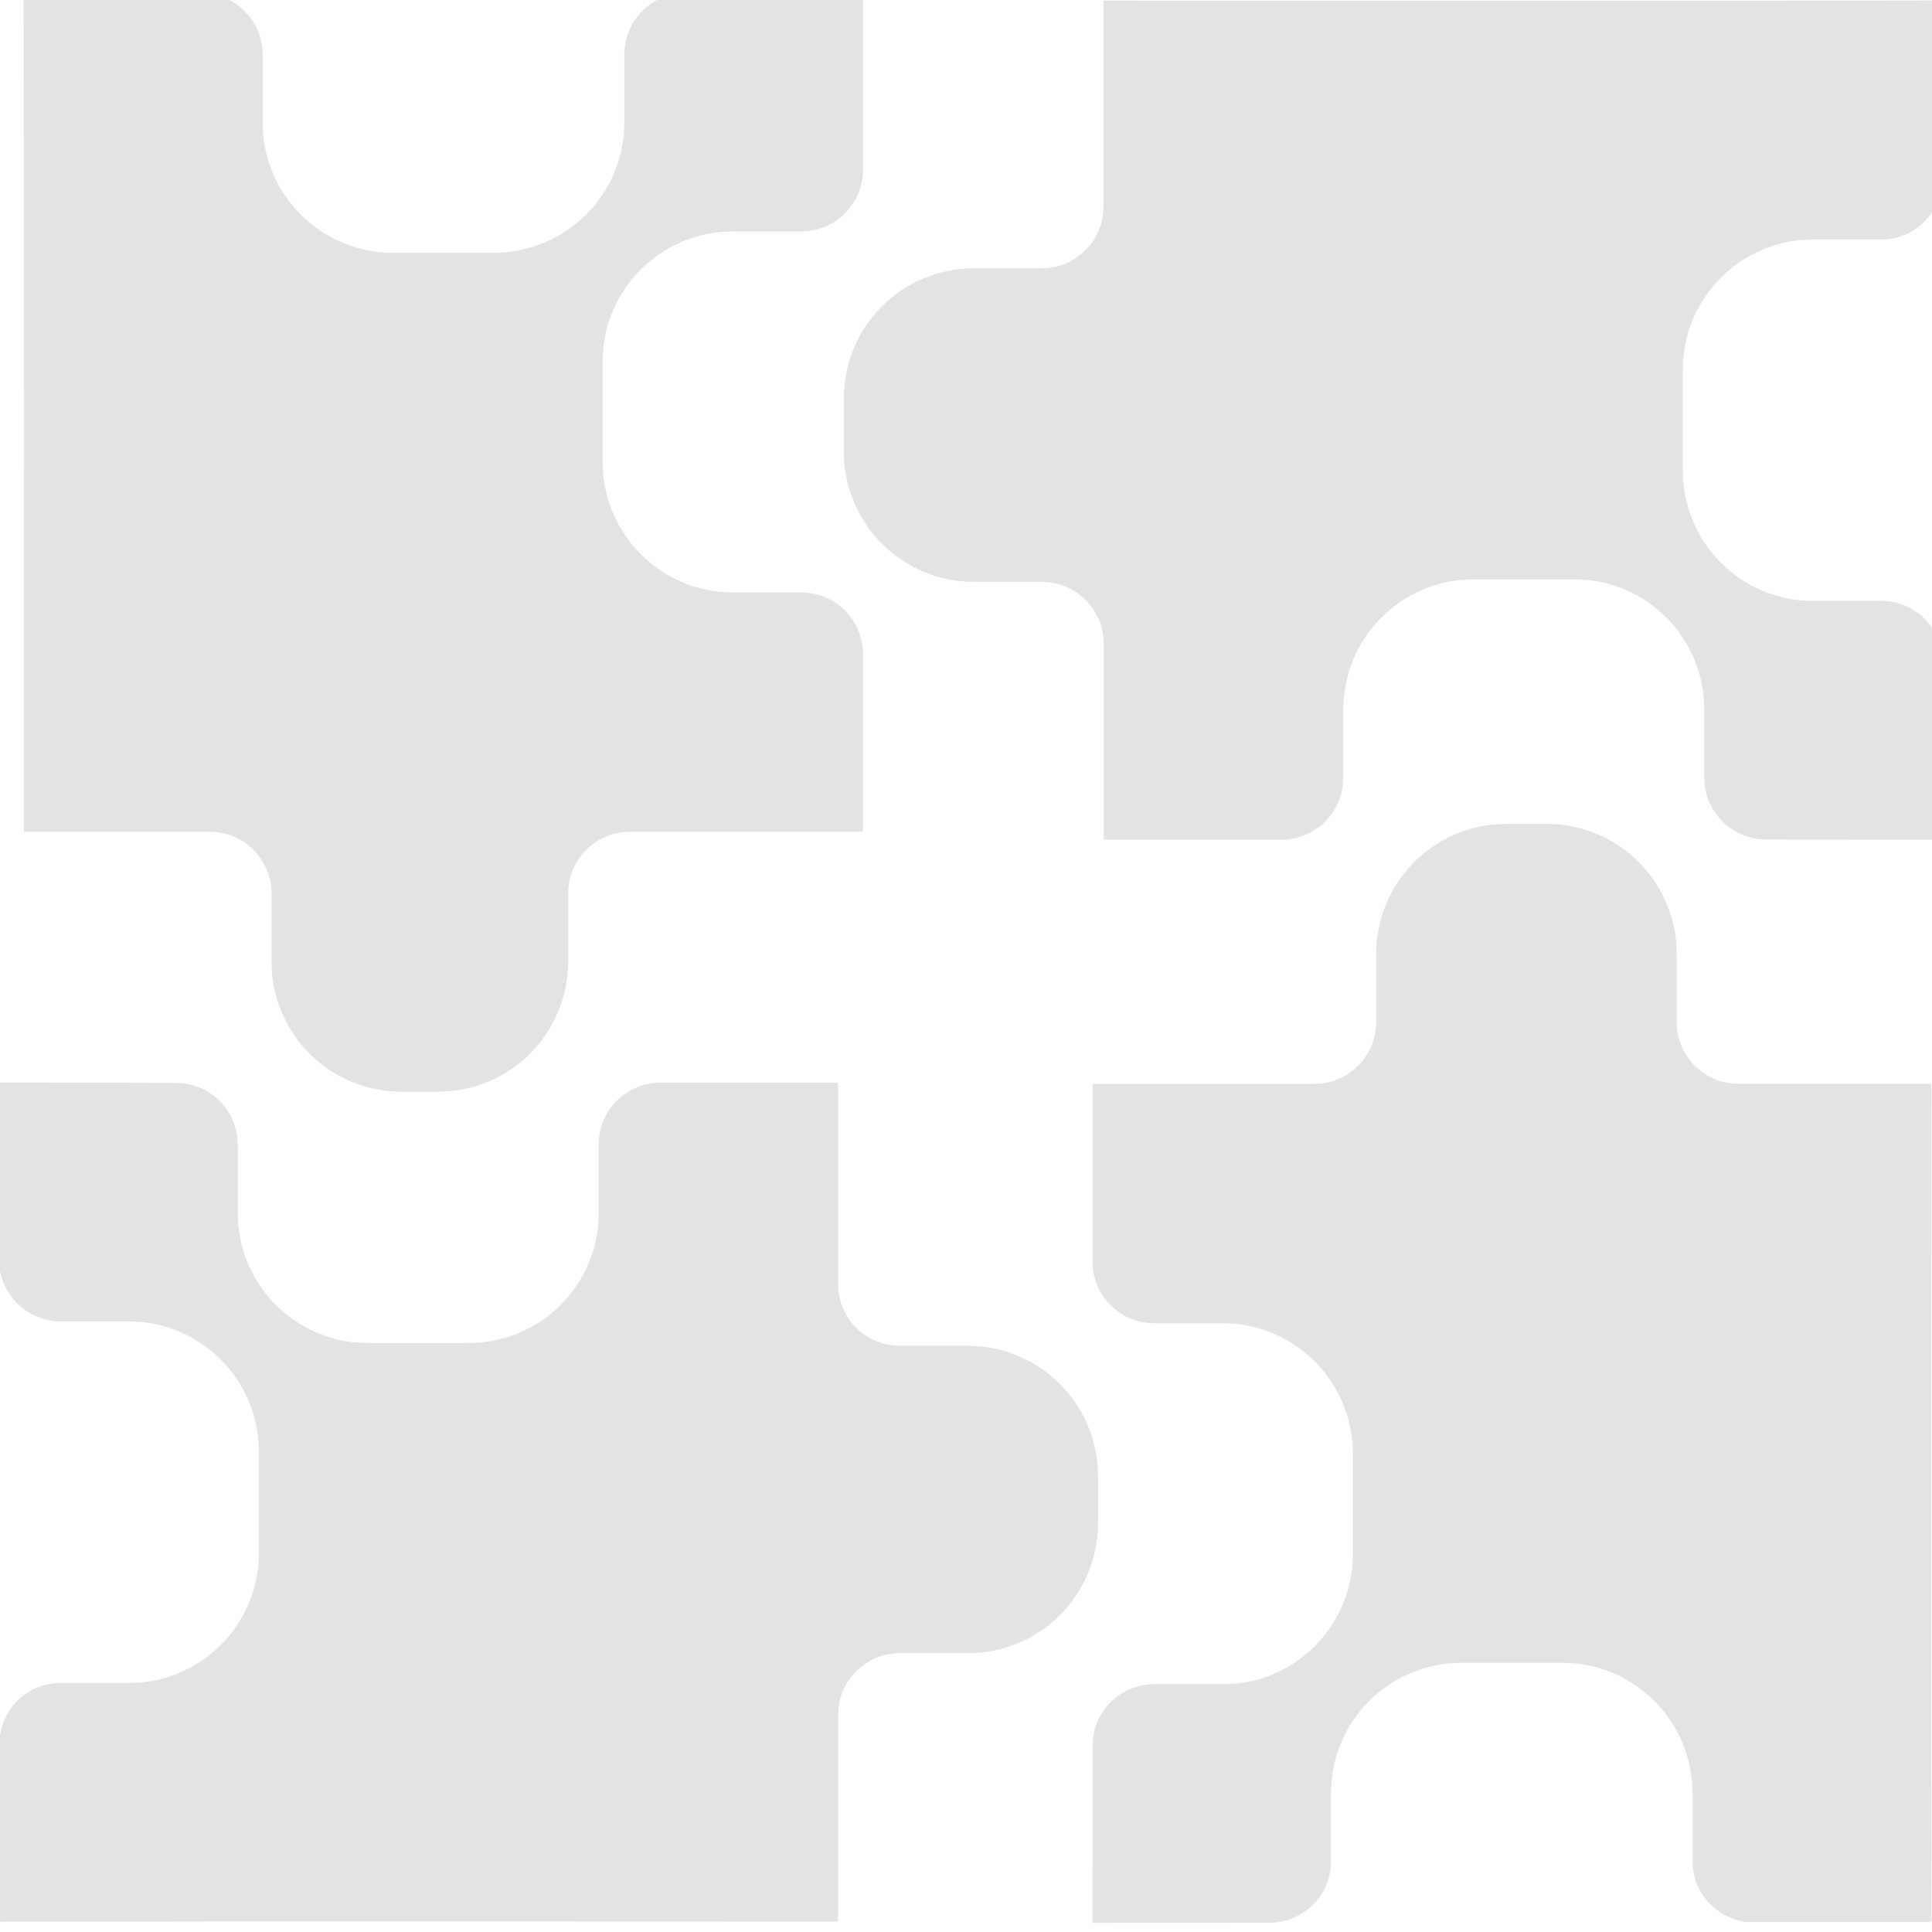 <?xml version="1.0" encoding="UTF-8" standalone="no"?>
<!-- Created with Inkscape (http://www.inkscape.org/) -->

<svg
   xmlns:dc="http://purl.org/dc/elements/1.1/"
   xmlns:cc="http://creativecommons.org/ns#"
   xmlns:rdf="http://www.w3.org/1999/02/22-rdf-syntax-ns#"
   xmlns:svg="http://www.w3.org/2000/svg"
   xmlns="http://www.w3.org/2000/svg"
   xmlns:sodipodi="http://sodipodi.sourceforge.net/DTD/sodipodi-0.dtd"
   xmlns:inkscape="http://www.inkscape.org/namespaces/inkscape"
   width="32"
   height="32"
   viewBox="0 0 8.467 8.467"
   version="1.1"
   id="svg8"
   inkscape:version="0.92.5 (2060ec1f9f, 2020-04-08)"
   sodipodi:docname="reflection-logic_sl.svg">
  <defs
     id="defs2">
    <style
       id="style1399">.cls-1{fill:#e3e3e3;}</style>
    <style
       id="style857">.cls-1{fill:#e52120;}.cls-1,.cls-2,.cls-3,.cls-4,.cls-5{stroke:#000;stroke-miterlimit:10;stroke-width:1.2px;}.cls-2{fill:#6dbc88;}.cls-3{fill:#701034;}.cls-4{fill:#51aae0;}.cls-5{fill:none;}</style>
    <style
       id="style857-2">.cls-1{fill:#e52120;}.cls-1,.cls-2,.cls-3,.cls-4,.cls-5{stroke:#000;stroke-miterlimit:10;stroke-width:1.2px;}.cls-2{fill:#6dbc88;}.cls-3{fill:#701034;}.cls-4{fill:#51aae0;}.cls-5{fill:none;}</style>
  </defs>
  <sodipodi:namedview
     id="base"
     pagecolor="#ffffff"
     bordercolor="#666666"
     borderopacity="1.0"
     inkscape:pageopacity="0.0"
     inkscape:pageshadow="2"
     inkscape:zoom="16"
     inkscape:cx="11.877187"
     inkscape:cy="22.973373"
     inkscape:document-units="mm"
     inkscape:current-layer="layer1"
     showgrid="false"
     units="px"
     inkscape:window-width="1848"
     inkscape:window-height="1136"
     inkscape:window-x="0"
     inkscape:window-y="27"
     inkscape:window-maximized="1">
    <sodipodi:guide
       position="8.467,0"
       orientation="-32,0"
       id="guide854"
       inkscape:locked="false" />
    <sodipodi:guide
       position="8.467,8.467"
       orientation="0,-32"
       id="guide856"
       inkscape:locked="false" />
    <sodipodi:guide
       position="0,8.467"
       orientation="32,0"
       id="guide858"
       inkscape:locked="false" />
  </sodipodi:namedview>
  <g
     inkscape:label="Layer 1"
     inkscape:groupmode="layer"
     id="layer1"
     transform="translate(0,-288.533)">
    <path
       style="fill:#e3e3e3;fill-opacity:1;stroke:none;stroke-width:0.179px;stroke-miterlimit:10"
       d="m 3.782,288.501 c -0.262,1.1e-4 -0.524,5.7e-4 -0.785,6.6e-4 -0.144,0.005 -0.26,0.123 -0.261,0.269 v 0.299 c 9.8e-6,0.314 -0.253,0.568 -0.567,0.571 H 1.721 c -0.315,10e-6 -0.57,-0.256 -0.57,-0.571 v -0.299 c -7.4e-4,-0.138 -0.105,-0.25 -0.238,-0.266 -0.271,3.2e-4 -0.537,6.6e-4 -0.81,6.6e-4 0.004,1.224 0.002,2.449 0.002,3.673 h 0.813 c 0.149,-10e-4 0.271,0.12 0.272,0.269 v 0.299 c -8.544e-4,0.315 0.254,0.571 0.569,0.571 H 1.924 c 0.314,-0.002 0.566,-0.257 0.566,-0.571 v -0.299 c 8.073e-4,-0.148 0.121,-0.269 0.269,-0.269 h 1.023 v -0.777 c 8.409e-4,-0.151 -0.121,-0.273 -0.272,-0.272 H 3.211 c -0.314,-5.7e-4 -0.569,-0.255 -0.57,-0.57 v -0.448 c 0.003,-0.312 0.257,-0.563 0.568,-0.564 H 3.509 c 0.151,10e-4 0.274,-0.121 0.273,-0.272 z m 4.728,0.034 c -1.224,0.003 -2.45,0.001 -3.674,0.001 v 0.901 c 0.001,0.149 -0.119,0.271 -0.269,0.272 H 4.269 c -0.315,-8.6e-4 -0.571,0.254 -0.571,0.57 v 0.238 c 0.003,0.314 0.257,0.566 0.571,0.566 h 0.299 c 0.148,8.1e-4 0.268,0.121 0.269,0.269 v 0.861 h 0.777 c 0.151,8.3e-4 0.273,-0.121 0.273,-0.272 v -0.299 c 5.718e-4,-0.314 0.255,-0.569 0.569,-0.57 h 0.449 c 0.312,0.003 0.563,0.257 0.564,0.568 v 0.299 c -0.001,0.151 0.121,0.274 0.272,0.273 l 0.774,6.7e-4 c -1.017e-4,-0.262 -5.719e-4,-0.524 -6.728e-4,-0.785 -0.005,-0.144 -0.123,-0.261 -0.268,-0.261 H 7.946 c -0.314,0 -0.568,-0.253 -0.571,-0.566 v -0.448 c -1.24e-5,-0.315 0.256,-0.57 0.571,-0.57 h 0.3 c 0.138,-7.3e-4 0.249,-0.105 0.265,-0.238 -3.179e-4,-0.271 0,-0.537 0,-0.81 z m -1.913,3.609 c -0.314,0.002 -0.566,0.257 -0.566,0.571 v 0.299 c -8.073e-4,0.148 -0.121,0.269 -0.269,0.269 H 4.788 v 0.777 c -8.409e-4,0.151 0.121,0.273 0.272,0.272 h 0.299 c 0.314,5.7e-4 0.569,0.255 0.57,0.57 v 0.448 c -0.004,0.312 -0.257,0.564 -0.568,0.564 H 5.061 c -0.151,-0.001 -0.274,0.12 -0.273,0.271 l -6.727e-4,0.775 c 0.262,-1e-4 0.524,-5.8e-4 0.785,-6.7e-4 0.144,-0.005 0.261,-0.123 0.261,-0.269 v -0.299 c 0,-0.314 0.253,-0.568 0.566,-0.571 h 0.448 c 0.315,-10e-6 0.57,0.256 0.57,0.571 v 0.299 c 7.401e-4,0.138 0.105,0.25 0.238,0.266 0.271,-3.1e-4 0.537,-6.7e-4 0.81,-6.7e-4 -0.004,-1.224 -0.001,-2.449 -0.001,-3.673 H 7.62 c -0.149,0.001 -0.271,-0.12 -0.272,-0.269 v -0.299 c 8.409e-4,-0.315 -0.254,-0.571 -0.57,-0.571 z m -6.602,1.133 c 1.0172e-4,0.262 5.6848e-4,0.525 6.5594e-4,0.786 0.005,0.144 0.123,0.26 0.269,0.261 h 0.299 c 0.314,0 0.568,0.253 0.571,0.566 v 0.449 c 1.27e-5,0.315 -0.256,0.57 -0.571,0.57 H 0.265 C 0.127,295.908 0.015,296.012 -6.5594136e-4,296.146 -3.3809761e-4,296.417 0,296.682 0,296.955 c 1.224,-0.003 2.449,-0.001 3.673,-0.001 v -0.904 c -0.001,-0.149 0.12,-0.271 0.269,-0.272 h 0.299 c 0.315,8.4e-4 0.571,-0.254 0.571,-0.569 v -0.212 c -0.003,-0.314 -0.257,-0.566 -0.571,-0.566 h -0.299 c -0.148,-8.2e-4 -0.269,-0.121 -0.269,-0.269 v -0.884 h -0.777 c -0.151,-8.5e-4 -0.273,0.121 -0.272,0.272 v 0.3 c -5.718e-4,0.314 -0.255,0.568 -0.57,0.569 H 1.606 c -0.312,-0.003 -0.563,-0.257 -0.564,-0.568 v -0.299 c 0.001,-0.151 -0.121,-0.274 -0.272,-0.273 z"
       id="path877"
       inkscape:connector-curvature="0" />
  </g>
  <style
     id="style815"
     type="text/css">
	.st0{fill:#00005B;}
	.st1{fill:#9999FF;}
</style>
  <style
     id="style815-2"
     type="text/css">
	.st0{fill:#00005B;}
	.st1{fill:#9999FF;}
</style>
</svg>
